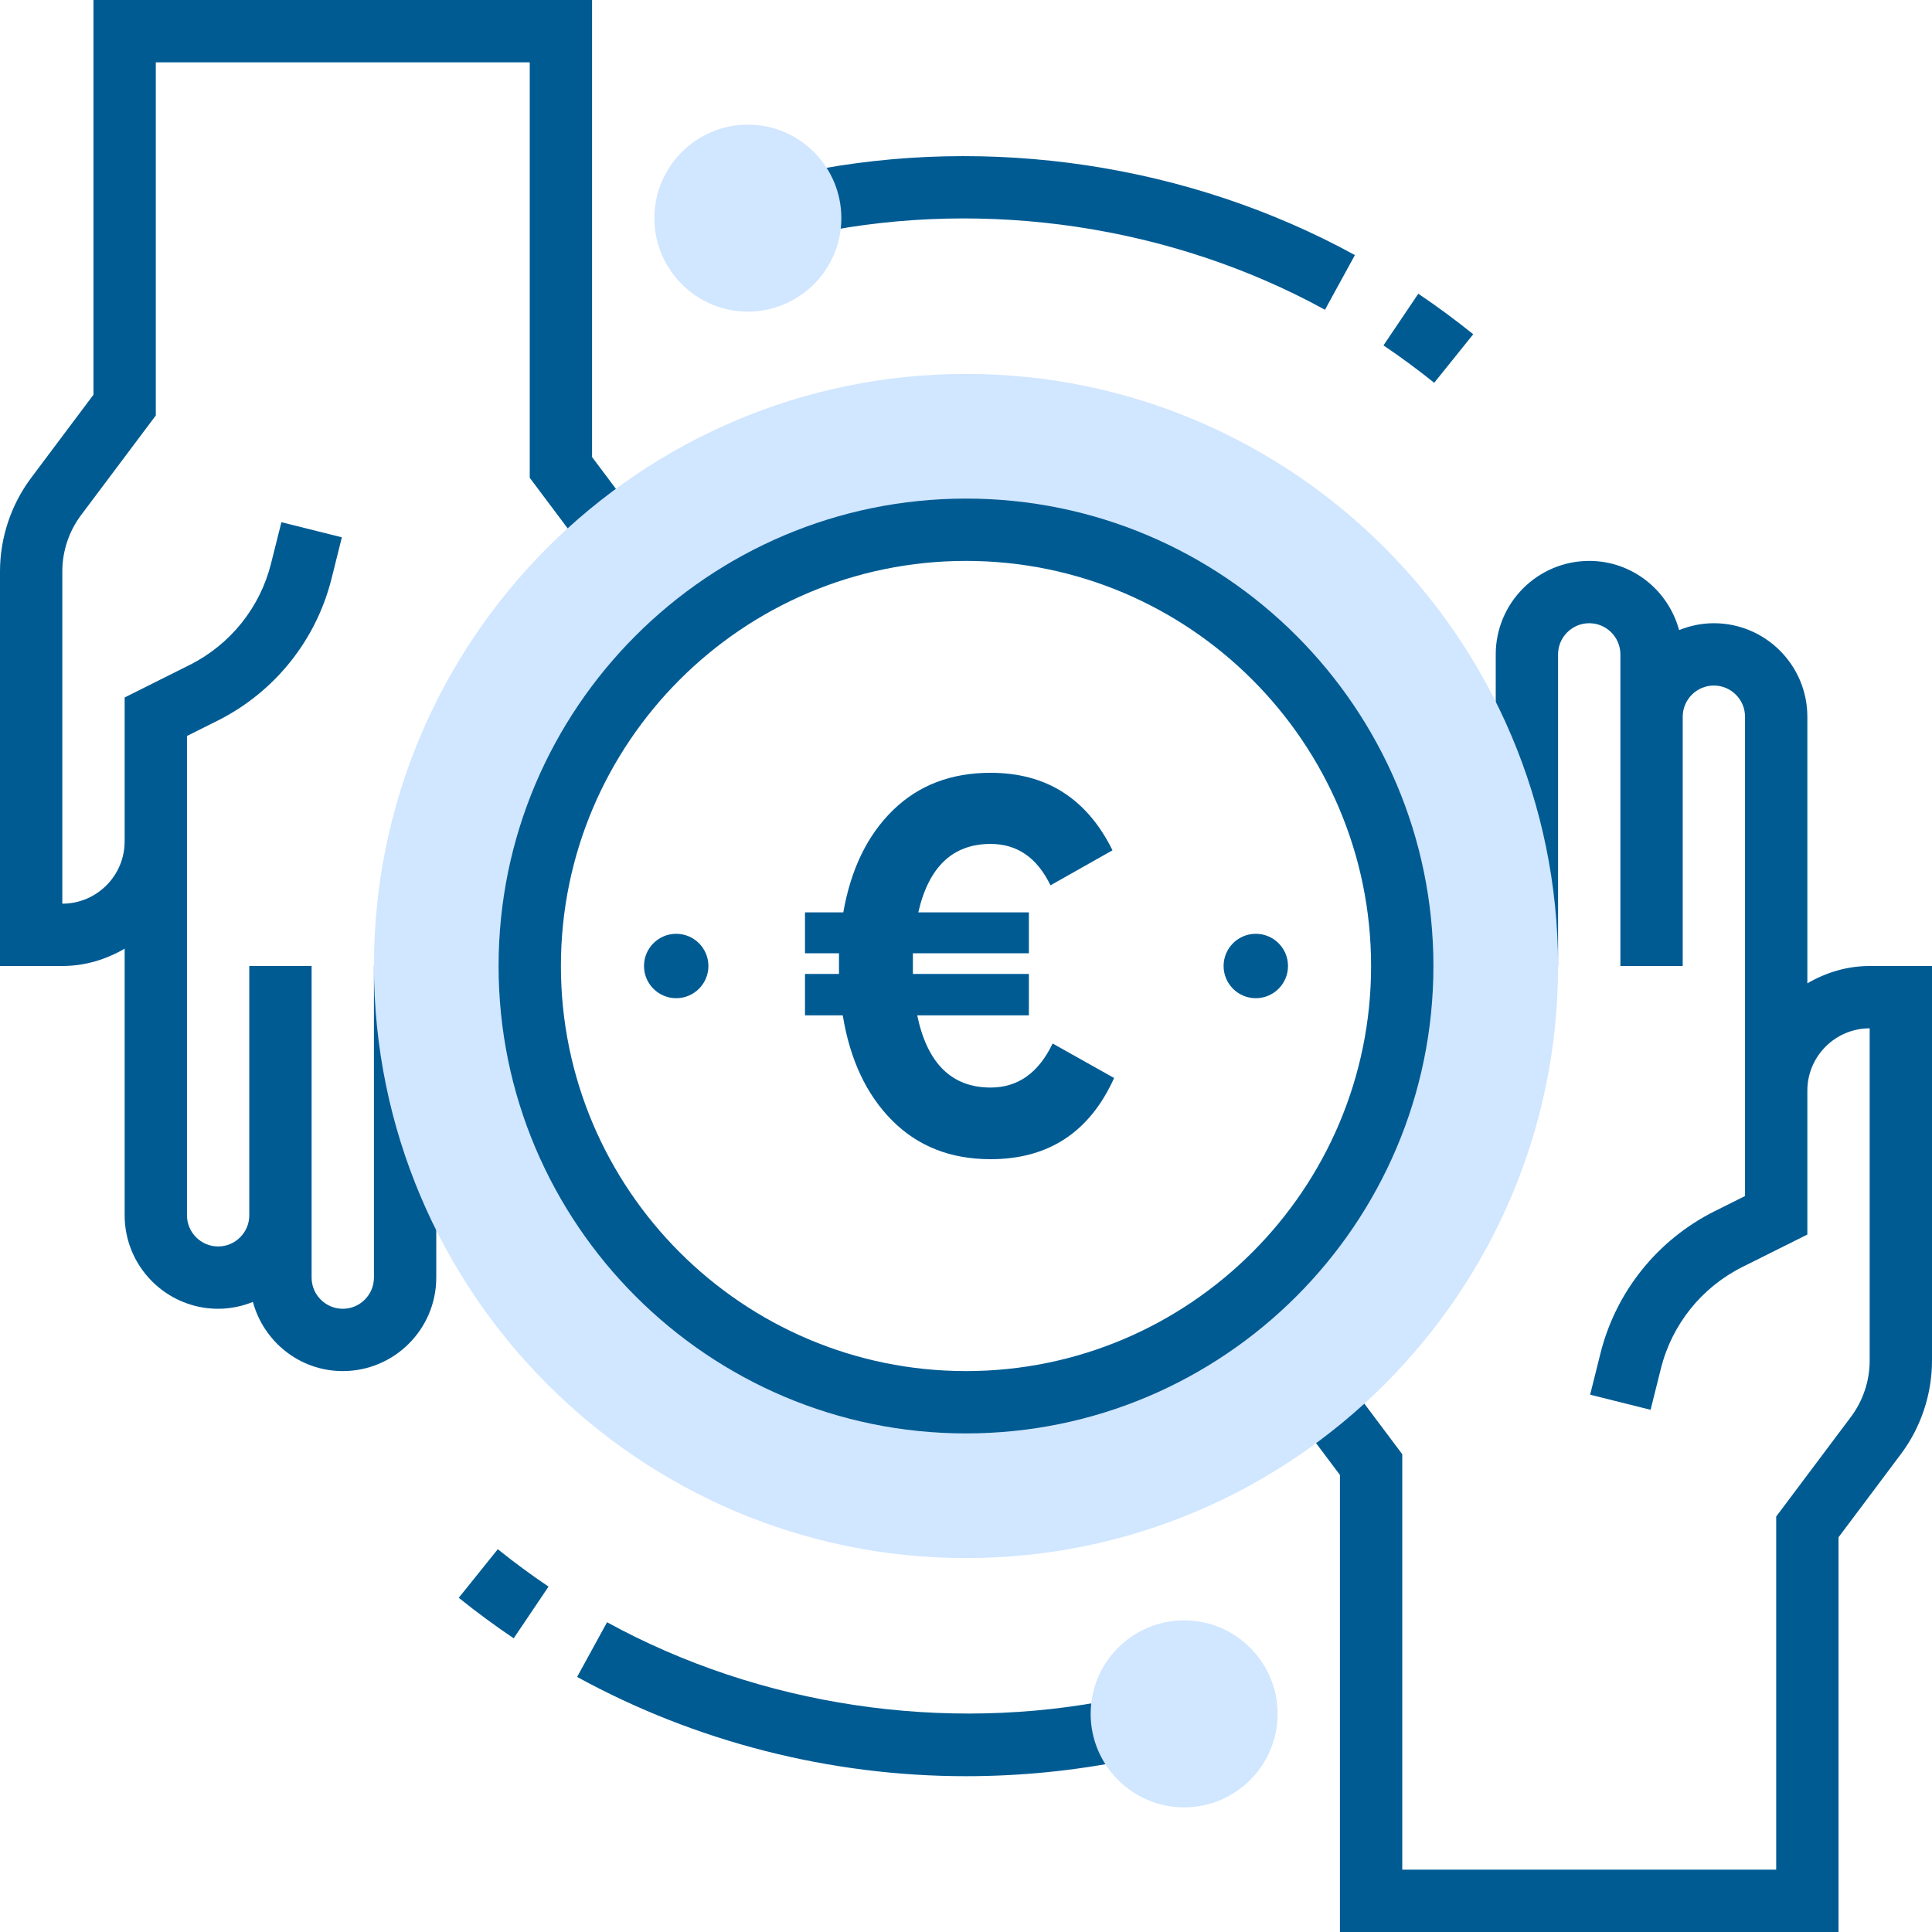 <?xml version="1.0" encoding="UTF-8"?>
<svg width="135px" height="135px" viewBox="0 0 135 135" version="1.1" xmlns="http://www.w3.org/2000/svg" xmlns:xlink="http://www.w3.org/1999/xlink">
    <!-- Generator: Sketch 55.2 (78181) - https://sketchapp.com -->
    <title>Illustration/Tool/Rachat pret/Off</title>
    <desc>Created with Sketch.</desc>
    <g id="Illustration/Tool/Rachat-pret/Off" stroke="none" stroke-width="1" fill="none" fill-rule="evenodd">
        <g id="ic_tool_rachatpret_off">
            <rect id="icon_container" x="0" y="0" width="64" height="64"></rect>
            <g id="transaction" fill-rule="nonzero">
                <path d="M130.645,67.5 C129.051,67.5 127.577,67.962 126.29,68.711 L126.29,50.081 C126.29,46.479 123.36,43.548 119.758,43.548 C118.898,43.548 118.081,43.725 117.328,44.027 C116.577,41.251 114.06,39.194 111.048,39.194 C107.447,39.194 104.516,42.124 104.516,45.726 L104.516,67.5 L108.871,67.5 L108.871,45.726 C108.871,44.526 109.849,43.548 111.048,43.548 C112.248,43.548 113.226,44.526 113.226,45.726 L113.226,50.081 L113.226,65.323 L113.226,67.5 L117.581,67.5 L117.581,65.323 L117.581,50.081 C117.581,48.881 118.558,47.903 119.758,47.903 C120.958,47.903 121.935,48.881 121.935,50.081 L121.935,76.21 L121.935,80.565 L121.935,83.574 L119.804,84.638 C115.819,86.633 112.912,90.254 111.832,94.574 L111.112,97.455 L115.336,98.511 L116.056,95.63 C116.827,92.543 118.905,89.956 121.75,88.532 L126.29,86.265 L126.29,80.565 L126.29,76.21 C126.29,73.808 128.243,71.855 130.645,71.855 L130.645,95.081 C130.645,96.486 130.181,97.877 129.339,99.001 L124.113,105.968 L124.113,130.645 L97.984,130.645 L97.984,101.614 L94.128,96.473 L90.644,99.086 L93.629,103.064 L93.629,135 L128.468,135 L128.468,107.419 L132.823,101.611 C134.227,99.739 135,97.42 135,95.079 L135,67.5 L130.645,67.5 Z" id="Path" fill="#005B93"></path>
                <path d="M41.371,31.936 L41.371,0 L6.532,0 L6.532,27.581 L2.177,33.389 C0.773,35.261 0,37.58 0,39.921 L0,67.5 L4.355,67.5 C5.949,67.5 7.423,67.038 8.71,66.289 L8.71,84.919 C8.71,88.521 11.64,91.452 15.242,91.452 C16.102,91.452 16.919,91.275 17.672,90.973 C18.423,93.749 20.94,95.806 23.952,95.806 C27.553,95.806 30.484,92.876 30.484,89.274 L30.484,67.5 L26.129,67.5 L26.129,89.274 C26.129,90.474 25.151,91.452 23.952,91.452 C22.752,91.452 21.774,90.474 21.774,89.274 L21.774,84.919 L21.774,69.677 L21.774,67.5 L17.419,67.5 L17.419,69.677 L17.419,84.919 C17.419,86.119 16.442,87.097 15.242,87.097 C14.042,87.097 13.065,86.119 13.065,84.919 L13.065,58.79 L13.065,54.435 L13.065,51.426 L15.196,50.362 C19.181,48.367 22.088,44.746 23.168,40.426 L23.888,37.545 L19.664,36.489 L18.941,39.368 C18.171,42.455 16.093,45.042 13.247,46.466 L8.71,48.735 L8.71,54.435 L8.71,58.79 C8.71,61.192 6.757,63.145 4.355,63.145 L4.355,39.919 C4.355,38.514 4.819,37.121 5.661,35.999 L10.887,29.032 L10.887,4.355 L37.016,4.355 L37.016,33.386 L40.872,38.527 L44.356,35.914 L41.371,31.936 Z" id="Path" fill="#005B93"></path>
                <path d="M67.5,108.871 C44.687,108.871 26.129,90.313 26.129,67.5 C26.129,44.687 44.687,26.129 67.5,26.129 C90.313,26.129 108.871,44.687 108.871,67.5 C108.871,90.313 90.313,108.871 67.5,108.871 Z M67.5,37.016 C50.69,37.016 37.016,50.69 37.016,67.5 C37.016,84.31 50.69,97.984 67.5,97.984 C84.31,97.984 97.984,84.31 97.984,67.5 C97.984,50.69 84.31,37.016 67.5,37.016 Z" id="Shape" fill="#D1E6FF"></path>
                <path d="M73.553,72.915 L77.85,75.326 C76.141,79.109 73.264,81 69.218,81 C66.428,81 64.135,80.098 62.338,78.293 C60.541,76.488 59.391,74.04 58.889,70.949 L56.25,70.949 L56.25,68.056 L58.625,68.056 L58.625,66.61 L56.25,66.61 L56.25,63.754 L58.926,63.754 C59.454,60.738 60.61,58.358 62.395,56.615 C64.179,54.872 66.453,54 69.218,54 C73.113,54 75.953,55.805 77.737,59.415 L73.402,61.863 C72.472,59.934 71.077,58.97 69.218,58.97 C66.579,58.97 64.895,60.565 64.166,63.754 L71.894,63.754 L71.894,66.61 L63.789,66.61 L63.789,68.056 L71.894,68.056 L71.894,70.949 L64.091,70.949 C64.795,74.312 66.503,75.993 69.218,75.993 C71.127,75.993 72.573,74.967 73.553,72.915 Z" id="€" fill="#005B93"></path>
                <path d="M67.5,100.161 C49.491,100.161 34.839,85.509 34.839,67.5 C34.839,49.491 49.491,34.839 67.5,34.839 C85.509,34.839 100.161,49.491 100.161,67.5 C100.161,85.509 85.509,100.161 67.5,100.161 Z M67.5,39.194 C51.892,39.194 39.194,51.892 39.194,67.5 C39.194,83.108 51.892,95.806 67.5,95.806 C83.108,95.806 95.806,83.108 95.806,67.5 C95.806,51.892 83.108,39.194 67.5,39.194 Z" id="Shape" fill="#005B93"></path>
                <circle id="Oval" fill="#005B93" cx="47.25" cy="67.5" r="2.25"></circle>
                <circle id="Oval-Copy" fill="#005B93" cx="87.75" cy="67.5" r="2.25"></circle>
                <path d="M100.216,26.747 C99.073,25.829 97.879,24.949 96.671,24.135 L99.105,20.524 C100.414,21.406 101.705,22.358 102.944,23.355 L100.216,26.747 Z" id="Path" fill="#005B93"></path>
                <path d="M92.584,21.644 C81.88,15.778 68.996,13.864 57.046,16.287 L56.182,12.019 C69.133,9.393 83.082,11.468 94.676,17.824 L92.584,21.644 Z" id="Path" fill="#005B93"></path>
                <path d="M52.258,21.774 C48.657,21.774 45.726,18.843 45.726,15.242 C45.726,11.64 48.657,8.71 52.258,8.71 C55.86,8.71 58.79,11.64 58.79,15.242 C58.79,18.843 55.86,21.774 52.258,21.774 Z" id="Path" fill="#D1E6FF"></path>
                <path d="M35.895,114.478 C34.586,113.596 33.295,112.644 32.056,111.647 L34.784,108.253 C35.927,109.171 37.121,110.051 38.329,110.865 L35.895,114.478 Z" id="Path" fill="#005B93"></path>
                <path d="M67.5,124.113 C58,124.113 48.604,121.713 40.326,117.176 L42.418,113.356 C53.123,119.222 66.008,121.134 77.956,118.713 L78.82,122.981 C75.117,123.732 71.306,124.113 67.5,124.113 L67.5,124.113 Z" id="Path" fill="#005B93"></path>
                <path d="M82.742,126.29 C79.14,126.29 76.21,123.36 76.21,119.758 C76.21,116.157 79.14,113.226 82.742,113.226 C86.343,113.226 89.274,116.157 89.274,119.758 C89.274,123.36 86.343,126.29 82.742,126.29 Z" id="Path" fill="#D1E6FF"></path>
            </g>
        </g>
    </g>
</svg>